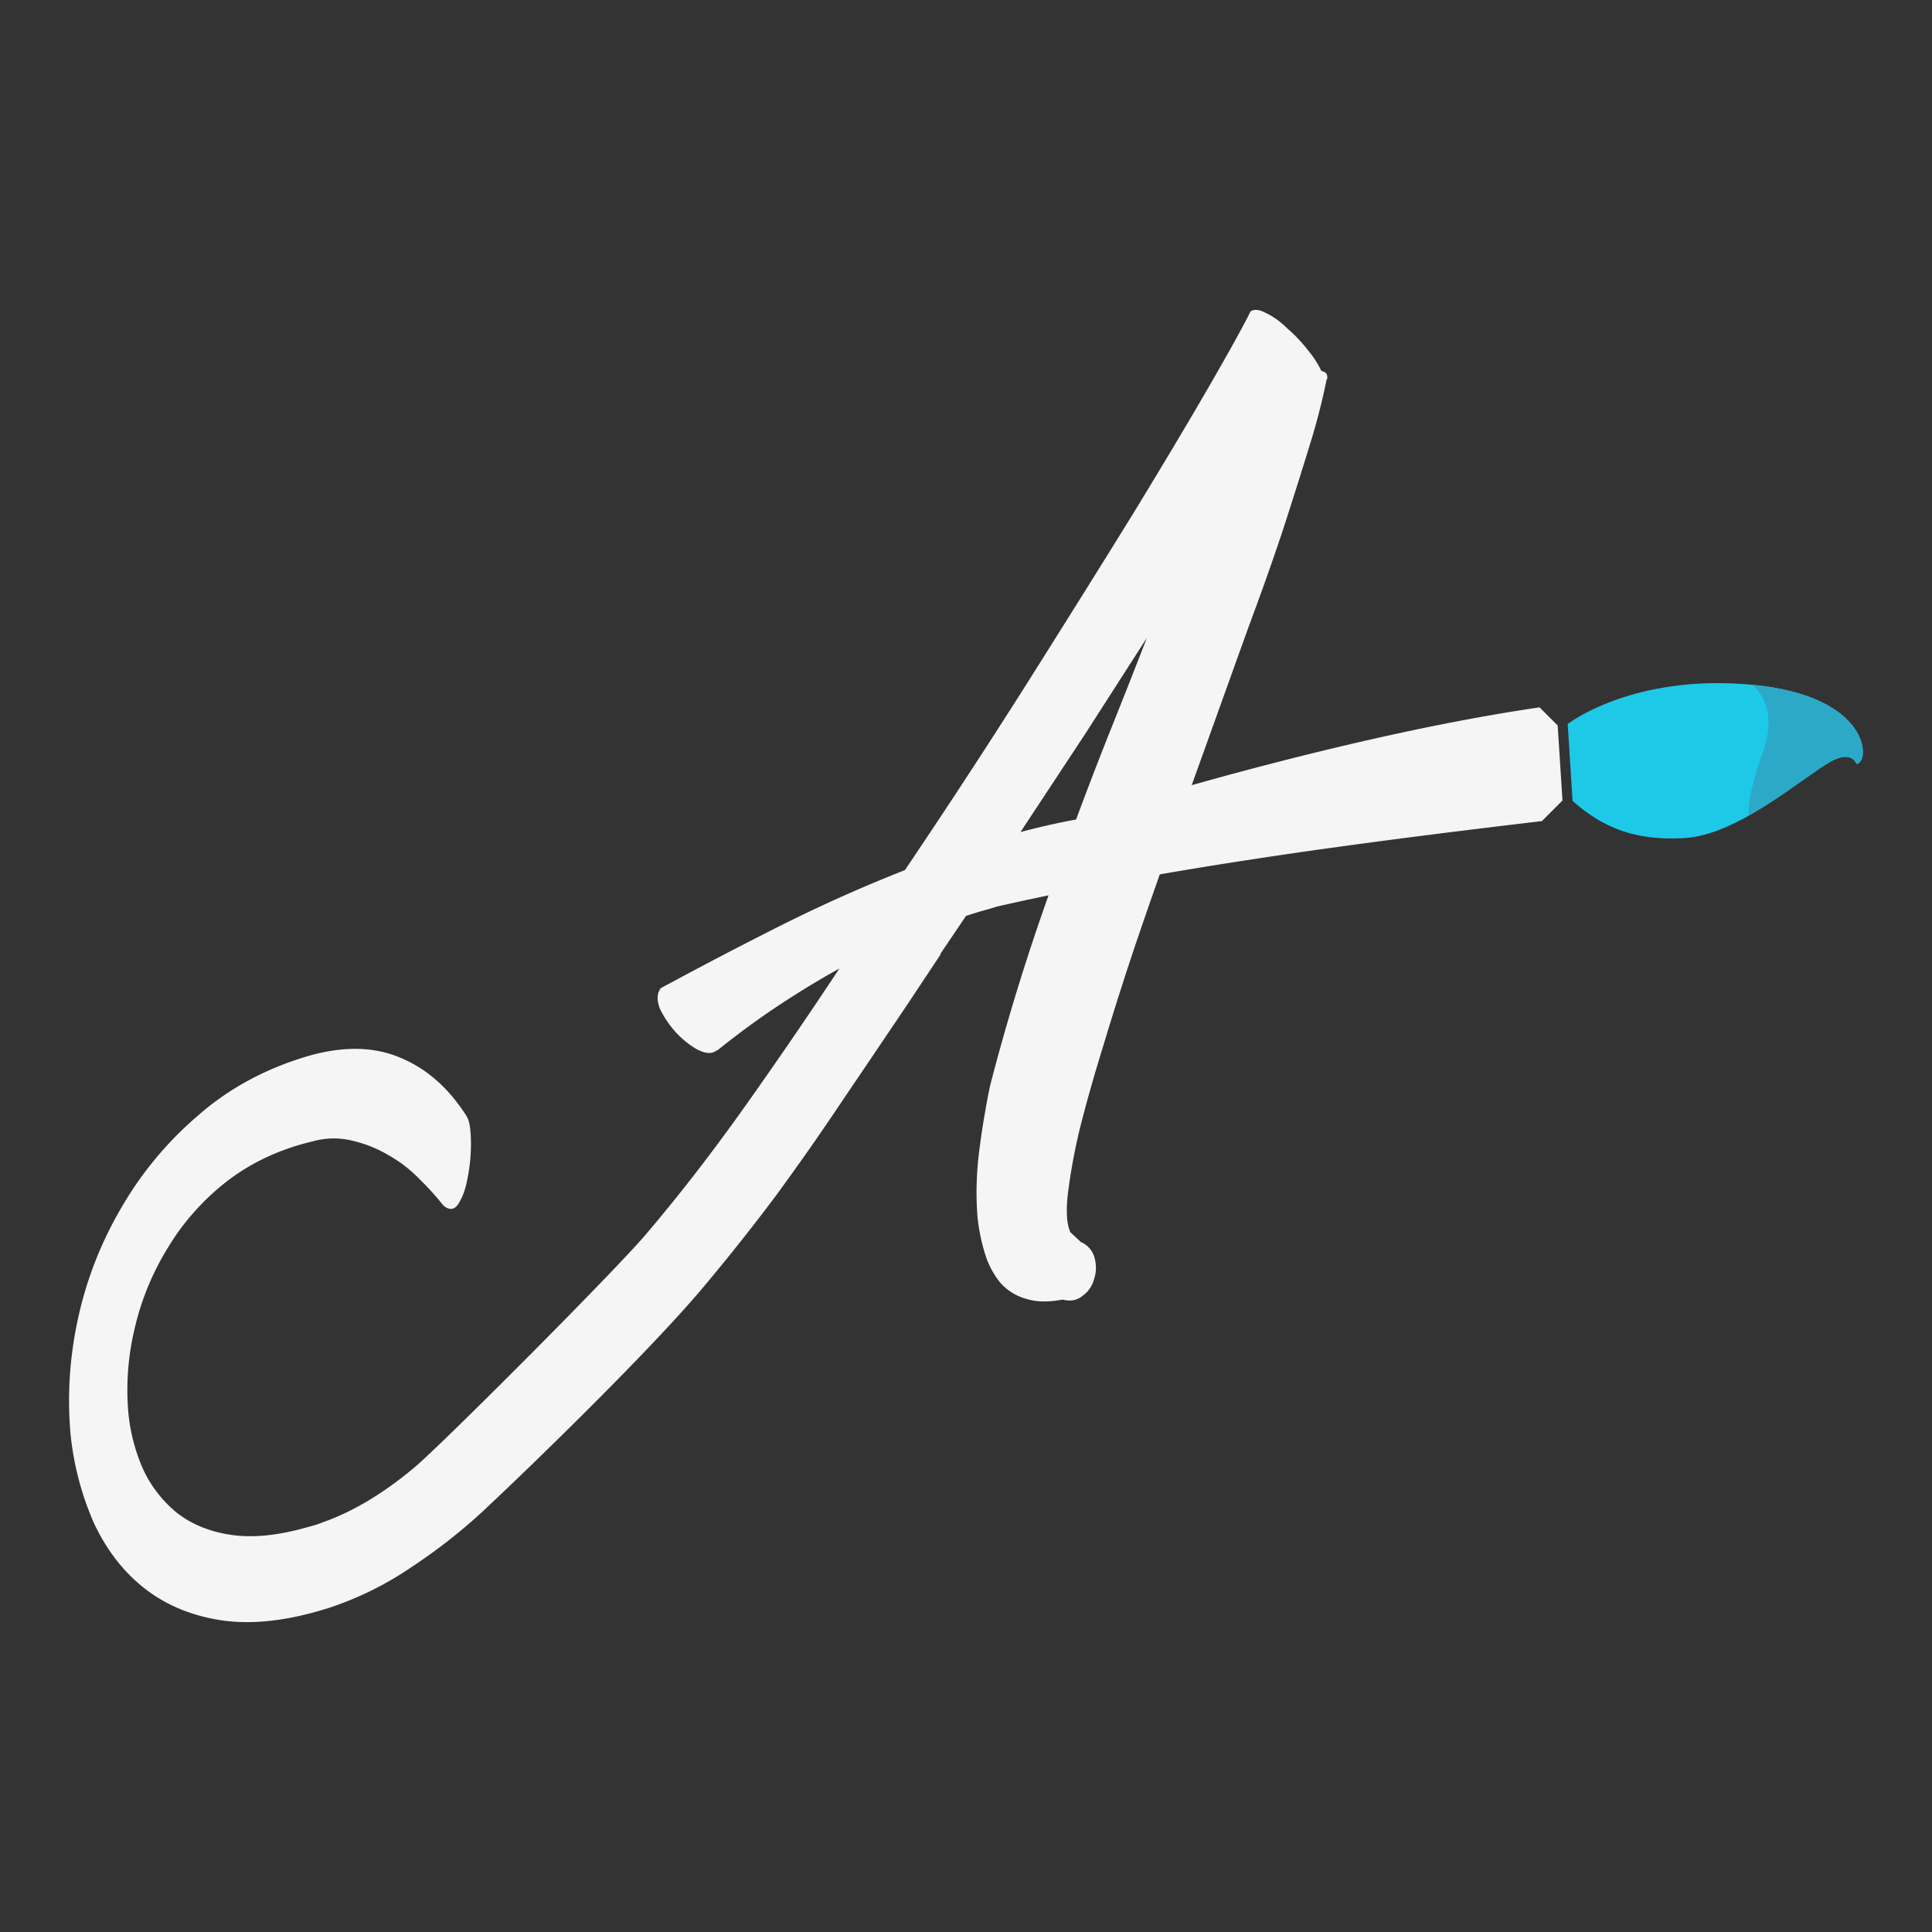 <svg id="Слой_1" data-name="Слой 1" xmlns="http://www.w3.org/2000/svg" viewBox="0 0 1080 1080"><rect x="0" y="0" width="1080" height="1080" fill="#333333" stroke="none"/><defs><style>.cls-1{fill:#f5f5f5;fill-rule:evenodd;}.cls-2{fill:#1ec9e8;}.cls-3{fill:#2ca9c7;}</style></defs><path class="cls-1" d="M870.75,405.54l-10.13-10.12c-59.72,8.71-129.52,25.2-194.46,43.5q5.34-14.82,10.62-29.52,10.82-30.13,21.14-58.82,10.74-28.8,19.26-54.37,8.42-26,15-47.5a367.49,367.49,0,0,0,9.47-36.8l.11.41q1.06-4.24-3.07-4.89a53.23,53.23,0,0,0-7.5-11.61,83.42,83.42,0,0,0-11.63-12.26,43.18,43.18,0,0,0-12-8.65c-3.74-1.93-6.58-2.19-8.55-.78q-5.38,11.1-22.78,41.25-17.1,29.63-43.05,72.16-26.05,42.12-58.74,93.94Q542,432.77,505.86,486.39q-35,13.77-69.07,30.81-33.68,16.93-67.44,35.21-3.23,4.37-.43,11.53a54.78,54.78,0,0,0,8.76,13,51,51,0,0,0,11.8,9.58q6.64,3.5,10.41,1.17l1.53-.85q17.37-13.89,34.17-25t33.63-20.43Q442,582.58,414.56,621.13q-27.15,38-53.91,69.36C342.82,711.37,249.43,805.05,232.05,820q-26.19,22-51.47,30.93a54.85,54.85,0,0,1-6.45,2.16l-5.73,1.54q-22.54,6-40,3.25T98.76,845.57a69,69,0,0,1-18.83-24.39,102.57,102.57,0,0,1-8.27-32.49,147,147,0,0,1,3.55-45.76A149.77,149.77,0,0,1,93.5,698.05a135.28,135.28,0,0,1,33-37.41q20.73-16.1,48.41-22.64a43.23,43.23,0,0,1,22.34-.27A70.77,70.77,0,0,1,218,646.24a74.22,74.22,0,0,1,16.69,13.09,148.39,148.39,0,0,1,13.11,14.5q5.12,4.35,8.53-1t5-14.09a95.68,95.68,0,0,0,1.94-19q0-9.67-1.57-14.08l-1-1.94q-15.12-23.62-37.3-32.61-21.77-9.1-50.76-.9-36.25,10.59-62.53,33.89a198,198,0,0,0-43.07,52.4,209.56,209.56,0,0,0-23.76,62.16,213,213,0,0,0-3.89,62.54A164.68,164.68,0,0,0,52.33,851q10.47,22.68,28.3,36.79,18.36,14.41,44,18.1,26,3.57,59.59-7.18a184.07,184.07,0,0,0,46.14-22.91,309.39,309.39,0,0,0,44.49-35.64c14.52-13.56,85.85-82,118.25-120.55q21-25,40.73-51.33,19.62-26.79,37.79-54.06,18.58-27.39,35.86-53.1l18.47-27.8-.41.11L540,512q6.85-2.26,13.42-4c1.3-.43,2.61-.83,3.91-1.24q13.49-3.07,28.8-6.25-18.76,52.73-32.4,105.38-1.63,7-3.13,16.21-1.6,8.78-2.87,18.78a182.43,182.43,0,0,0-1.73,19.8,169.35,169.35,0,0,0,.44,19.65,106.14,106.14,0,0,0,4.15,20.41,47.46,47.46,0,0,0,8.19,15.82,29.33,29.33,0,0,0,14.36,9.34q8.7,2.92,20.8.57,6.61,1.74,11.29-2.15a16.27,16.27,0,0,0,6.33-9.16,20.14,20.14,0,0,0,.32-11.94,13.3,13.3,0,0,0-7.67-8.94l-5.86-5.46q-3.09-6.63-1.39-21.59a328.83,328.83,0,0,1,6.6-36q5.31-21.2,13.31-47.06,7.9-26.28,17.4-54.75,6.78-20,14.06-40.64c30.14-5.22,64.3-10.53,103.07-15.83,41.15-5.63,78-10.1,110.38-13.94l.15,0,11.5-11.5Zm-264.06,4.63,34.41-53.59q-9.87,25.49-20.14,51.09-10,25.07-19.43,50.45-15.09,2.73-31.07,7Z"/><path class="cls-2" d="M876.36,404.71s36.06-28.17,103-21.94,66.26,43.6,58.45,44.3c0,0-2.58-8.13-14.68-1.18-16.72,9.62-51.87,41-81.76,42.62-26.88,1.48-44.89-5.37-62.29-20.78Z"/><path class="cls-3" d="M1037.79,427.07c7.79-.69,8.44-37.88-58-44.25l-.32.06s15.7,10.81,5.91,37.89c-8.63,23.85-8,32.89-7.79,34.71,4.81-2.6,9.56-5.39,14.13-8.27,12.72-8.38,23.89-17,31.36-21.32C1035.21,419,1037.79,427.07,1037.79,427.07Z"/></svg>
